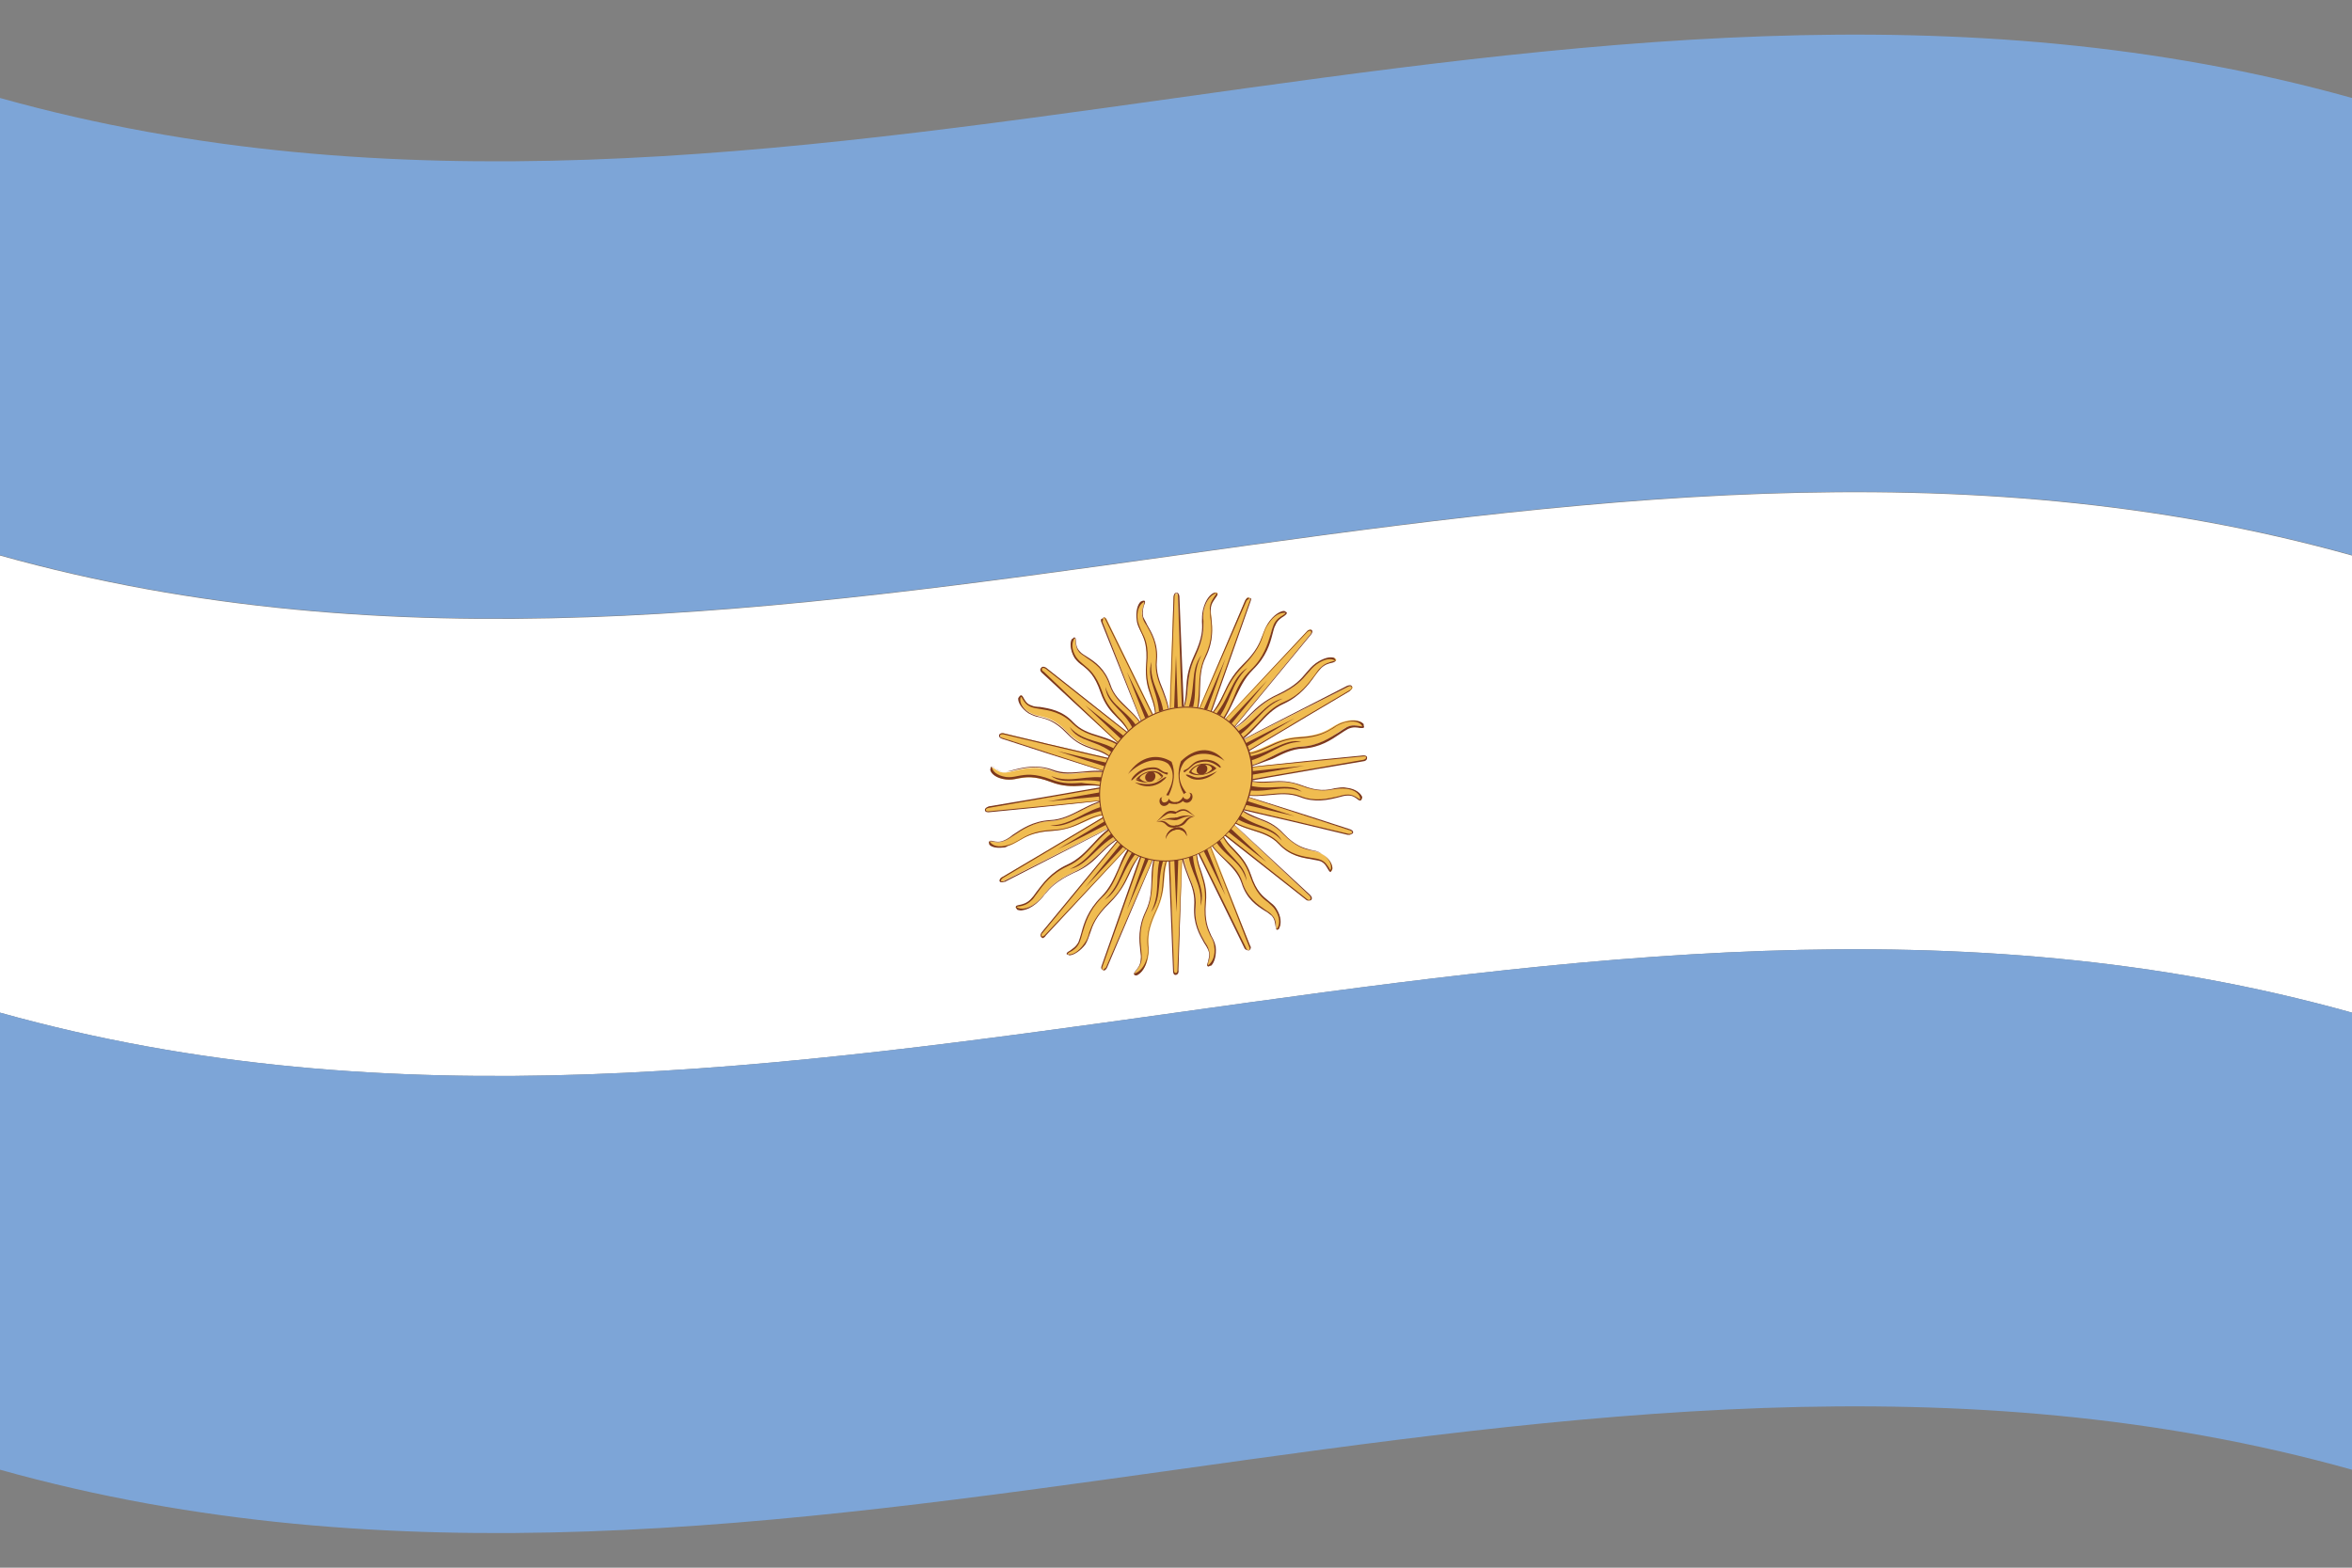 <svg version="1.1" id="arg" name="argentina" xmlns="http://www.w3.org/2000/svg" xmlns:xlink="http://www.w3.org/1999/xlink" x="0px" y="0px"
	 viewBox="0 0 480 320" enable-background="new 0 0 480 320" xml:space="preserve">
<rect x="0" y="0" width="480" height="320" fill="#808080" stroke="none"/>
<g id="flag-arg">
	<path fill="#FFFFFF" d="M0,206.7c160,44.8,320-44.8,480,0c0-31.1,0-62.2,0-93.3c-160-44.8-320,44.8-480,0C0,144.5,0,175.6,0,206.7z
		"/>
	<path fill="#7DA5D7" d="M0,113.3c160,44.8,320-44.8,480,0c0-31.1,0-62.2,0-93.3C320-24.8,160,64.8,0,20C0,51.1,0,82.2,0,113.3z"/>
	<path fill="#7DA5D7" d="M0,300c160,44.8,320-44.8,480,0c0-31.1,0-62.2,0-93.3c-160-44.8-320,44.8-480,0C0,237.8,0,268.9,0,300z"/>
</g>
<g id="crest">
	<path fill="#F0BC50" d="M238.1,160.2c0.5,12.7,1,25.3,1.4,38c0,0,0,0.7,0.5,0.7c0.4-0.1,0.4-0.8,0.4-0.8c0.5-12.8,1-25.6,1.5-38.4
		C240.6,159.9,239.4,160,238.1,160.2z"/>
	<path fill="#7C381D" d="M240,199c-0.5,0.1-0.6-0.5-0.6-0.8c-0.5-12.7-1-25.3-1.5-38c0.1,0,0.2,0,0.3-0.1c0.5,12.7,0.9,25.3,1.4,38
		c0,0,0,0.6,0.4,0.5c0.3,0,0.3-0.6,0.3-0.6c0.5-12.8,1-25.6,1.4-38.4c-0.4,12.8-0.8,25.6-1.2,38.4C240.6,198.3,240.5,198.9,240,199
		L240,199z"/>
	<path fill="#7C381D" d="M239.1,160.1c0.3,8.7,0.6,17.4,1,26.1c0.3-8.8,0.6-17.6,0.9-26.4C240.3,159.9,239.7,160,239.1,160.1z"/>
	<path fill="#F0BC50" d="M236.4,172.8c-2.2,5.1-0.4,8.8-2.5,13.3c-2.2,4.5-0.9,7.8-1,9.7c-0.2,2-1.7,2.7-1.3,3.1
		c0.4,0.4,2.1-0.7,2.7-3.4c0.6-2.7-0.9-3.9,1.7-9.4c2.6-5.5,0.6-7.6,3.2-12.5C238.3,173.3,237.3,173.1,236.4,172.8z"/>
	<path fill="#7C381D" d="M232,199.1c-0.2,0-0.4,0-0.5-0.1c-0.2-0.3,0-0.5,0.3-0.9c0.4-0.5,1-1.2,1-2.3c0.1-0.5,0-1.1-0.1-1.9
		c-0.2-1.9-0.5-4.6,1.1-7.9c1.1-2.3,1.1-4.2,1.2-6.4c0-2.1,0.2-4.3,1.3-6.9c0.1,0,0.1,0,0.2,0.1c-1.1,2.5-1.2,4.7-1.3,6.8
		c-0.1,2.1-0.2,4.2-1.2,6.4c-1.6,3.3-1.3,5.9-1.1,7.8c0.1,0.7,0.1,1.3,0.1,1.9c-0.1,1.2-0.7,1.9-1.1,2.4c-0.3,0.4-0.4,0.5-0.3,0.6
		c0.9-0.3,2-1.3,2.5-3.3c0.2-0.9,0.2-1.6,0.1-2.4c-0.1-1.6-0.1-3.4,1.6-7c1.3-2.7,1.4-4.6,1.5-6.4c0.1-1.9,0.3-3.6,1.6-6.2
		c-1.1,2.6-1.3,4.3-1.4,6.1c-0.1,1.8-0.3,3.7-1.6,6.5c-1.7,3.6-1.7,5.4-1.6,6.9c0.1,0.8,0.1,1.6-0.1,2.5
		C233.9,197.5,232.9,198.7,232,199.1C232.1,199.1,232.1,199.1,232,199.1L232,199.1z"/>
	<path fill="#7C381D" d="M237.1,173.9c-1.7,5,0,7.9-2.2,12.3c2.5-3.3,0.9-6.8,3-12C237.6,174.1,237.3,174,237.1,173.9z"/>
	<path fill="#F0BC50" d="M241.9,159.7c-0.5-12.6-1-25.3-1.5-37.9c0,0,0-0.7-0.4-0.6c-0.5,0.1-0.5,0.8-0.5,0.8
		c-0.5,12.8-1,25.6-1.4,38.3C239.4,160,240.6,159.9,241.9,159.7z"/>
	<path fill="#7C381D" d="M241.8,159.7c-0.5-12.7-1-25.3-1.4-38c0,0,0-0.6-0.3-0.6c-0.4,0.1-0.4,0.7-0.4,0.7
		c-0.5,12.8-0.9,25.6-1.4,38.4c0.4-12.8,0.8-25.6,1.2-38.3c0-0.3,0.1-0.9,0.6-0.9c0.4-0.1,0.6,0.5,0.6,0.8c0.5,12.6,1,25.3,1.5,37.9
		C242,159.7,241.9,159.7,241.8,159.7L241.8,159.7z"/>
	<path fill="#7C381D" d="M240.9,159.8c-0.3-8.7-0.6-17.4-0.9-26c-0.3,8.8-0.6,17.5-1,26.3C239.7,160,240.3,159.9,240.9,159.8z"/>
	<path fill="#F0BC50" d="M243.6,147.1c2.2-5.1,0.3-8.8,2.5-13.3c2.2-4.5,0.9-7.8,1-9.7c0.2-1.9,1.8-2.7,1.3-3.1
		c-0.4-0.4-2,0.7-2.7,3.4c-0.6,2.6,0.9,3.9-1.7,9.4c-2.6,5.5-0.5,7.5-3.2,12.5C241.8,146.6,242.7,146.9,243.6,147.1z"/>
	<path fill="#7C381D" d="M243.7,147.2c-0.1,0-0.1,0-0.2-0.1c1.1-2.5,1.1-4.7,1.2-6.8c0.1-2.2,0.2-4.2,1.3-6.5c1.5-3.2,1.3-5.8,1-7.8
		c0-0.7-0.1-1.4-0.1-1.9c0.1-1.2,0.7-1.9,1-2.4c0.3-0.4,0.4-0.5,0.3-0.6c-0.9,0.2-2,1.3-2.5,3.3c-0.2,0.9-0.2,1.7-0.1,2.4
		c0,1.6,0.1,3.4-1.6,7.1c-1.3,2.7-1.4,4.6-1.6,6.4c-0.1,1.9-0.3,3.6-1.6,6.1c1.1-2.5,1.2-4.3,1.3-6.1c0.1-1.8,0.3-3.7,1.6-6.5
		c1.7-3.6,1.7-5.3,1.6-6.9c0-0.8,0-1.5,0.2-2.4c0.5-2.2,1.6-3.3,2.3-3.5c0,0,0,0,0.1,0c0.2,0,0.4,0.1,0.5,0.1c0.2,0.2,0,0.5-0.3,0.9
		c-0.3,0.5-1,1.2-1,2.3c-0.1,0.5,0,1.2,0.1,1.9c0.2,2,0.5,4.6-1.1,7.9c-1.1,2.2-1.1,4.2-1.2,6.4
		C244.9,142.4,244.8,144.6,243.7,147.2L243.7,147.2z"/>
	<path fill="#7C381D" d="M243,146c1.8-5-0.1-7.9,2.2-12.3c-2.5,3.3-0.9,6.8-3.1,12C242.4,145.8,242.7,145.9,243,146z"/>
	<path fill="#F0BC50" d="M240,158.1c-12.7,2.3-25.5,4.5-38.2,6.6c0,0-0.7,0.1-0.7,0.6c0,0.5,0.7,0.4,0.7,0.4
		c12.7-1.2,25.5-2.5,38.2-3.8C240,160.6,240,159.4,240,158.1z"/>
	<path fill="#7C381D" d="M240,161.8c-12.7,1.4-25.5,2.8-38.2,4c-0.3,0-0.8,0-0.8-0.5c0-0.4,0.6-0.6,0.8-0.7
		c12.7-2.1,25.5-4.4,38.2-6.6c0,0.1,0,0.2,0,0.2c-12.7,2.3-25.5,4.5-38.2,6.7c0,0-0.6,0.1-0.6,0.4c0,0.4,0.6,0.3,0.6,0.3
		C214.6,164.4,227.3,163.1,240,161.8L240,161.8z"/>
	<path fill="#7C381D" d="M240,159c-8.7,1.5-17.5,3.1-26.2,4.6c8.7-0.8,17.5-1.7,26.2-2.6C240,160.3,240,159.7,240,159z"/>
	<path fill="#F0BC50" d="M227.7,158.1c-4.8-1.6-8.7,0.9-12.9-0.7c-4.2-1.6-7.7,0.2-9.6,0.3c-1.9,0.1-2.4-1.4-2.9-0.9
		c-0.4,0.4,0.5,2,3,2.3c2.6,0.3,4-1.4,9.2,0.5c5.1,2,7.5-0.5,12.1,1.5C226.9,160.1,227.3,159.1,227.7,158.1z"/>
	<path fill="#7C381D" d="M226.6,160.9c-2.4-0.7-4.2-0.6-5.9-0.5c-1.8,0.1-3.7,0.2-6.3-0.8c-3.4-1.3-5.1-1-6.7-0.7
		c-0.8,0.2-1.5,0.3-2.4,0.2c-1.9-0.2-3-1.1-3.2-1.9c0,0,0-0.1,0-0.1c0-0.2,0.1-0.4,0.1-0.5c0.3-0.3,0.6-0.1,0.9,0.2
		c0.4,0.3,1,0.8,2.1,0.7c0.4,0,1.1-0.2,1.8-0.4c2-0.5,4.7-1.1,7.8,0c2.1,0.8,4.1,0.6,6.2,0.4c2.1-0.2,4.2-0.4,6.7,0.3
		c0,0.1,0,0.2-0.1,0.3c-2.4-0.8-4.6-0.5-6.6-0.4c-2.2,0.2-4.2,0.5-6.3-0.4c-3-1.2-5.7-0.5-7.6-0.1c-0.7,0.2-1.4,0.3-1.9,0.3
		c-1.2,0.1-1.8-0.4-2.2-0.8c-0.3-0.2-0.5-0.3-0.6-0.2c0.1,0.9,1,1.8,2.9,2.1c0.8,0.1,1.5,0,2.4-0.2c1.6-0.3,3.4-0.6,6.8,0.7
		c2.6,1,4.4,0.8,6.2,0.7C222.5,160.1,224.2,159.9,226.6,160.9L226.6,160.9z"/>
	<path fill="#7C381D" d="M226.5,158.9c-4.8-1-7.9,1.2-12-0.5c2.9,2.2,6.7-0.1,11.6,1.5C226.2,159.5,226.3,159.2,226.5,158.9z"/>
	<path fill="#F0BC50" d="M240,161.9c12.7-2.3,25.5-4.5,38.2-6.6c0,0,0.7-0.1,0.7-0.6c0-0.5-0.7-0.4-0.7-0.4
		c-12.7,1.2-25.5,2.5-38.2,3.8C240,159.4,240,160.6,240,161.9z"/>
	<path fill="#7C381D" d="M240,162c0-0.1,0-0.2,0-0.2c12.7-2.3,25.5-4.5,38.2-6.7c0,0,0.6-0.1,0.6-0.5c0-0.3-0.6-0.2-0.6-0.2
		c-12.7,1.2-25.5,2.5-38.2,3.8c12.7-1.4,25.5-2.8,38.2-4c0.3,0,0.8,0,0.8,0.5c0,0.5-0.5,0.7-0.8,0.7
		C265.5,157.5,252.8,159.8,240,162L240,162z"/>
	<path fill="#7C381D" d="M240,160.9c8.7-1.6,17.5-3.1,26.2-4.6c-8.7,0.9-17.5,1.8-26.2,2.7C240,159.7,240,160.3,240,160.9z"/>
	<path fill="#F0BC50" d="M252.4,161.9c4.8,1.5,8.7-0.9,12.9,0.7c4.2,1.6,7.6-0.2,9.6-0.3c1.9-0.1,2.4,1.4,2.9,0.9
		c0.5-0.5-0.4-2-3-2.3c-2.5-0.3-4.1,1.4-9.1-0.5c-5.2-1.9-7.5,0.5-12.1-1.5C253.2,159.9,252.8,160.9,252.4,161.9z"/>
	<path fill="#7C381D" d="M277.6,163.4c-0.2,0-0.4-0.1-0.6-0.3c-0.4-0.3-1-0.8-2.1-0.7c-0.5,0-1.1,0.2-1.9,0.4
		c-2,0.5-4.7,1.1-7.7-0.1c-2.1-0.8-4.1-0.6-6.2-0.4c-2.1,0.2-4.3,0.4-6.7-0.3c0-0.1,0.1-0.2,0.1-0.2c2.4,0.8,4.5,0.5,6.6,0.3
		c2.2-0.2,4.2-0.4,6.3,0.4c3,1.2,5.6,0.5,7.5,0.1c0.8-0.2,1.4-0.4,1.9-0.4c1.1-0.1,1.8,0.4,2.3,0.7c0.4,0.3,0.5,0.3,0.5,0.2
		c0-0.9-1-1.9-2.9-2.1c-0.9-0.1-1.6,0-2.4,0.1c-1.6,0.3-3.4,0.6-6.8-0.7c-2.6-1-4.4-0.8-6.1-0.7c-1.8,0.1-3.6,0.2-5.9-0.8
		c2.4,0.8,4.1,0.7,5.9,0.6c1.8-0.1,3.6-0.2,6.3,0.8c3.3,1.3,5.1,1,6.7,0.6c0.8-0.1,1.5-0.3,2.4-0.1c2,0.2,3,1.3,3.2,1.9
		c0,0,0,0,0,0.1c-0.1,0.2-0.1,0.4-0.2,0.5C277.7,163.4,277.7,163.4,277.6,163.4L277.6,163.4z"/>
	<path fill="#7C381D" d="M253.6,161.1c4.8,1.1,8-1.2,12.1,0.5c-2.9-2.1-6.7,0.1-11.6-1.5C253.8,160.5,253.7,160.8,253.6,161.1z"/>
	<path fill="#F0BC50" d="M238.6,158.8c-8.7,10.6-17.3,21.1-26,31.6c0,0-0.4,0.6-0.1,0.9c0.3,0.3,0.8-0.3,0.8-0.3
		c9.3-9.9,18.7-19.9,28-29.9C240.5,160.4,239.5,159.6,238.6,158.8z"/>
	<path fill="#7C381D" d="M212.8,191.5c-0.7-0.4-0.4-0.9-0.2-1.2c8.7-10.5,17.3-21,26-31.6c0.1,0,0.1,0.1,0.2,0.1
		c-8.7,10.5-17.3,21.1-26,31.6c-0.1,0-0.4,0.5-0.2,0.7c0.3,0.2,0.7-0.3,0.7-0.3c9.3-9.9,18.7-19.9,28-29.8c-9.3,10-18.6,20-27.9,30
		C213.4,191.1,213.1,191.4,212.8,191.5L212.8,191.5z"/>
	<path fill="#7C381D" d="M239.3,159.4c-5.9,7.2-11.9,14.5-17.8,21.7c6.4-6.8,12.8-13.7,19.2-20.5
		C240.2,160.2,239.8,159.8,239.3,159.4z"/>
	<path fill="#F0BC50" d="M228.7,167.7c-5,2.5-6.4,6.9-10.9,8.9c-4.6,2.1-6,5.6-7.5,7.1c-1.5,1.5-3,0.9-3,1.5c0,0.6,1.7,0.9,4-0.8
		c2.2-1.6,2.1-3.7,7.6-6.3c5.6-2.5,5.7-5.7,10.8-7.7C229.5,169.5,229.1,168.6,228.7,167.7z"/>
	<path fill="#7C381D" d="M208.7,185.8c-0.4,0.1-0.8,0-1.1-0.1c-0.1-0.2-0.2-0.3-0.3-0.5c0-0.4,0.4-0.4,0.8-0.5
		c0.5-0.1,1.4-0.3,2.2-1.1c0.4-0.4,0.8-0.9,1.2-1.5c1.3-1.7,3-4.1,6.3-5.6c2.2-1,3.7-2.6,5.2-4.2c1.5-1.7,3.2-3.4,5.7-4.6
		c0,0.1,0,0.1,0.1,0.2c-2.4,1.2-4,2.9-5.6,4.6c-1.6,1.7-3,3.3-5.3,4.3c-3.3,1.5-5,3.8-6.2,5.5c-0.5,0.6-0.8,1.2-1.2,1.5
		c-0.9,0.9-1.8,1.1-2.4,1.2c-0.4,0-0.6,0.1-0.6,0.2c0.8,0.5,2.2,0.4,3.8-0.8c0.8-0.6,1.3-1.2,1.8-1.8c1-1.3,2.3-2.8,5.9-4.5
		c2.7-1.2,4.1-2.7,5.5-4c1.4-1.4,2.7-2.7,5.4-3.8c-2.5,1.3-3.8,2.5-5.2,3.9c-1.3,1.3-2.7,2.8-5.6,4c-3.6,1.7-4.8,3.1-5.9,4.4
		c-0.5,0.7-1.1,1.3-1.8,1.9C210.4,185.3,209.5,185.7,208.7,185.8L208.7,185.8z"/>
	<path fill="#7C381D" d="M228.3,169.1c-4.6,2.8-5.6,6.4-10,8.3c3.8-0.8,5.3-4.8,10.4-7.4C228.5,169.7,228.4,169.4,228.3,169.1z"/>
	<path fill="#F0BC50" d="M241.4,161.1c8.7-10.5,17.3-21.1,26-31.6c0,0,0.5-0.6,0.2-0.9c-0.4-0.3-0.9,0.3-0.9,0.3
		c-9.3,9.9-18.7,19.9-28,29.9C239.5,159.6,240.5,160.4,241.4,161.1z"/>
	<path fill="#7C381D" d="M241.5,161.2c0,0-0.1-0.1-0.1-0.1c8.7-10.6,17.3-21.1,26-31.6c0,0,0.4-0.5,0.1-0.7
		c-0.2-0.2-0.7,0.2-0.7,0.2c-9.3,9.9-18.7,19.9-28,29.9c9.3-10,18.6-20.1,27.9-30c0.1-0.2,0.7-0.5,1-0.3c0.3,0.3,0,0.8-0.2,1
		C258.8,140.1,250.1,150.7,241.5,161.2L241.5,161.2z"/>
	<path fill="#7C381D" d="M240.7,160.6c6-7.2,11.9-14.5,17.9-21.7c-6.4,6.8-12.8,13.7-19.2,20.5C239.8,159.8,240.2,160.2,240.7,160.6
		z"/>
	<path fill="#F0BC50" d="M251.3,152.2c4.9-2.5,6.4-6.8,10.9-8.9c4.5-2,6-5.6,7.5-7.1c1.4-1.4,3-0.9,3-1.5c0-0.6-1.7-0.9-4,0.8
		c-2.3,1.7-2.2,3.8-7.7,6.3c-5.5,2.5-5.7,5.7-10.8,7.8C250.5,150.5,250.9,151.4,251.3,152.2z"/>
	<path fill="#7C381D" d="M251.3,152.3c0-0.1,0-0.1-0.1-0.2c2.5-1.2,4-3,5.6-4.6c1.5-1.7,3-3.3,5.4-4.3c3.2-1.4,4.9-3.8,6.1-5.4
		c0.5-0.7,0.8-1.2,1.3-1.6c0.9-0.9,1.8-1,2.3-1.2c0.4-0.1,0.6-0.1,0.6-0.1c-0.7-0.6-2.1-0.5-3.8,0.7c-0.7,0.5-1.3,1.2-1.8,1.8
		c-1.1,1.3-2.3,2.8-6,4.5c-2.7,1.2-4.1,2.6-5.5,3.9c-1.4,1.4-2.7,2.7-5.3,3.8c2.5-1.2,3.8-2.6,5.1-3.9c1.3-1.3,2.8-2.7,5.6-4
		c3.6-1.7,4.7-3.1,5.8-4.4c0.6-0.7,1.1-1.3,1.9-1.9c1.7-1.2,3.1-1.4,3.8-1.1c0.1,0.2,0.2,0.3,0.3,0.5c-0.1,0.3-0.4,0.4-0.8,0.5
		c-0.5,0.1-1.4,0.3-2.2,1.1c-0.4,0.4-0.8,0.9-1.3,1.6c-1.2,1.7-3,4.1-6.2,5.6c-2.3,1-3.7,2.6-5.3,4.3
		C255.4,149.4,253.8,151.1,251.3,152.3L251.3,152.3z"/>
	<path fill="#7C381D" d="M251.7,150.9c4.6-2.8,5.6-6.5,10.1-8.3c-3.8,0.8-5.3,4.8-10.4,7.4C251.5,150.3,251.6,150.6,251.7,150.9z"/>
	<path fill="#F0BC50" d="M241.4,158.4c-9.3-7.4-18.7-14.7-28-22.1c0,0-0.5-0.4-0.8,0c-0.3,0.4,0.1,0.9,0.1,0.9
		c8.7,8.2,17.3,16.3,26,24.4C239.5,160.5,240.5,159.5,241.4,158.4z"/>
	<path fill="#7C381D" d="M238.8,161.5c-8.7-8.1-17.5-16.1-26.2-24.2c-0.2-0.2-0.5-0.6-0.1-1c0.3-0.4,0.8-0.1,1,0
		c9.3,7.4,18.7,14.8,28,22.1c0,0.1-0.1,0.1-0.1,0.2c-9.3-7.4-18.7-14.7-28-22.1c0,0-0.5-0.3-0.7-0.1c-0.2,0.3,0.1,0.7,0.2,0.6
		C221.4,145.2,230.1,153.3,238.8,161.5L238.8,161.5z"/>
	<path fill="#7C381D" d="M240.7,159.2c-6.4-5-12.8-10.1-19.2-15.2c5.9,5.6,11.9,11.1,17.8,16.7C239.8,160.2,240.2,159.7,240.7,159.2
		z"/>
	<path fill="#F0BC50" d="M233.8,149.6c-1.8-4.7-5.9-5.6-7.4-9.9c-1.4-4.4-4.8-5.3-6.1-6.6c-1.3-1.3-0.5-2.9-1.1-2.8
		c-0.6,0-1.1,1.9,0.2,4c1.4,2.1,3.5,1.7,5.3,7c1.8,5.2,4.9,5,6.3,9.9C232,150.6,232.9,150.1,233.8,149.6z"/>
	<path fill="#7C381D" d="M231.1,151.1c-0.9-2.4-2-3.5-3.2-4.7c-1.2-1.2-2.4-2.5-3.3-5.1c-1.2-3.5-2.5-4.5-3.6-5.4
		c-0.6-0.4-1.2-0.9-1.7-1.6c-1-1.7-0.9-3.2-0.6-3.8c0.2-0.1,0.4-0.3,0.5-0.4c0.3,0,0.4,0.3,0.4,0.8c0,0.6,0.1,1.4,0.8,2.1
		c0.3,0.4,0.9,0.7,1.5,1.1c1.6,1,3.6,2.4,4.7,5.6c0.7,2.2,2.1,3.4,3.5,4.8c1.4,1.4,2.9,2.8,3.9,5.1c-0.1,0-0.2,0.1-0.2,0.1
		c-0.9-2.3-2.4-3.7-3.8-5c-1.5-1.4-2.8-2.7-3.6-4.9c-1-3.1-3.1-4.5-4.6-5.5c-0.5-0.4-1.1-0.7-1.5-1.1c-0.7-0.8-0.8-1.7-0.8-2.3
		c0-0.4,0-0.6-0.2-0.6c-0.6,0.8-0.7,2.2,0.3,3.8c0.5,0.7,1,1.1,1.6,1.6c1.1,0.9,2.5,2,3.7,5.4c0.8,2.6,2.1,3.8,3.2,5.1
		C229.3,147.4,230.4,148.6,231.1,151.1L231.1,151.1z"/>
	<path fill="#7C381D" d="M232.6,149.3c-2.2-4.3-5.8-4.8-7-9.1c0.3,3.8,4.2,4.7,6,9.5C231.9,149.6,232.3,149.5,232.6,149.3z"/>
	<path fill="#F0BC50" d="M238.6,161.5c9.3,7.4,18.7,14.7,28,22.1c0,0,0.5,0.4,0.9,0.1c0.3-0.4-0.2-0.8-0.2-0.8
		c-8.7-8.2-17.3-16.3-26-24.4C240.5,159.5,239.5,160.5,238.6,161.5z"/>
	<path fill="#7C381D" d="M267.2,183.8c-0.4,0.1-0.6-0.1-0.6-0.1c-9.4-7.4-18.7-14.7-28-22.1c0-0.1,0.1-0.1,0.1-0.2
		c9.3,7.3,18.7,14.7,28,22.1c0,0,0.4,0.4,0.7,0.1c0.2-0.3-0.1-0.7-0.1-0.7c-8.7-8.2-17.3-16.3-26-24.4c8.7,8.1,17.4,16.1,26.1,24.2
		c0.2,0.2,0.5,0.6,0.2,1C267.5,183.8,267.4,183.8,267.2,183.8L267.2,183.8z"/>
	<path fill="#7C381D" d="M239.3,160.8c6.4,5.1,12.8,10.1,19.2,15.2c-5.9-5.6-11.9-11.2-17.9-16.7
		C240.2,159.7,239.8,160.2,239.3,160.8z"/>
	<path fill="#F0BC50" d="M246.2,170.4c1.9,4.7,6,5.5,7.4,9.9c1.4,4.3,4.8,5.3,6,6.6c1.3,1.3,0.5,2.9,1.1,2.8c0.6,0,1.1-1.9-0.2-4
		c-1.3-2.1-3.5-1.7-5.2-7c-1.8-5.3-4.9-5-6.3-9.9C248.1,169.4,247.1,169.9,246.2,170.4z"/>
	<path fill="#7C381D" d="M260.7,189.8c-0.3,0-0.3-0.3-0.4-0.8c-0.1-0.5-0.1-1.4-0.8-2.1c-0.4-0.3-0.8-0.7-1.4-1
		c-1.6-1-3.7-2.4-4.7-5.6c-0.7-2.1-2.1-3.4-3.5-4.8c-1.4-1.4-2.9-2.7-3.9-5.1c0.1,0,0.2-0.1,0.2-0.1c0.9,2.3,2.4,3.7,3.8,5
		c1.5,1.4,2.9,2.6,3.6,4.9c1,3.1,3.2,4.5,4.6,5.5c0.6,0.4,1.1,0.7,1.4,1.1c0.8,0.8,0.8,1.7,0.8,2.2c0,0.5,0.1,0.6,0.2,0.6
		c0.6-0.8,0.7-2.2-0.3-3.8c-0.4-0.7-1-1.1-1.5-1.6c-1.2-0.9-2.5-1.9-3.7-5.4c-0.9-2.6-2.1-3.8-3.3-5.1c-1.2-1.2-2.3-2.4-3-4.9
		c0.9,2.4,2,3.5,3.2,4.7c1.1,1.2,2.4,2.5,3.3,5.1c1.1,3.4,2.5,4.4,3.6,5.3c0.6,0.5,1.2,0.9,1.6,1.6c1,1.6,1,3.1,0.6,3.8
		C261.1,189.6,260.9,189.7,260.7,189.8L260.7,189.8z"/>
	<path fill="#7C381D" d="M247.5,170.7c2.2,4.3,5.7,4.7,6.9,9.1c-0.3-3.8-4.1-4.8-6-9.5C248.1,170.4,247.8,170.5,247.5,170.7z"/>
	<path fill="#F0BC50" d="M238.2,159.5c-4.4,12.6-8.9,25.1-13.3,37.7c0,0-0.2,0.7,0.2,0.8c0.4,0.1,0.7-0.6,0.7-0.6
		c5.3-12.3,10.6-24.6,15.9-36.9C240.6,160.2,239.4,159.8,238.2,159.5z"/>
	<path fill="#7C381D" d="M225.4,198.1c-0.8-0.1-0.7-0.7-0.6-0.9c4.4-12.5,8.8-25.1,13.3-37.7c0.1,0,0.1,0,0.2,0.1
		c-4.4,12.6-8.8,25.1-13.3,37.7c0,0-0.2,0.6,0.1,0.7c0.2-0.2,0.4-0.3,0.6-0.5c5.3-12.3,10.6-24.6,15.9-36.9
		c-5.2,12.4-10.5,24.7-15.7,37C225.9,197.5,225.8,197.9,225.4,198.1C225.4,198.1,225.4,198.1,225.4,198.1z"/>
	<path fill="#7C381D" d="M239.2,159.8c-3.1,8.6-6.1,17.2-9.2,25.9c3.6-8.5,7.3-16.9,10.9-25.4C240.3,160.1,239.8,159.9,239.2,159.8z
		"/>
	<path fill="#F0BC50" d="M232,171.1c-3.8,4.1-3.6,8.4-7.2,12c-3.6,3.6-3.7,7.3-4.6,9.1c-0.9,1.8-2.5,2-2.3,2.5
		c0.2,0.5,2.1,0.1,3.6-2.2c1.5-2.3,0.7-4.2,5.1-8.5c4.4-4.3,3.3-7.1,7.5-11C233.4,172.4,232.7,171.8,232,171.1z"/>
	<path fill="#7C381D" d="M218.4,195c-0.1,0-0.1,0-0.2,0c-0.2-0.1-0.4-0.2-0.5-0.2c-0.1-0.3,0.2-0.5,0.6-0.7c0.5-0.4,1.3-0.8,1.8-1.8
		c0.2-0.5,0.4-1.2,0.6-1.9c0.5-1.9,1.3-4.6,4-7.3c1.8-1.8,2.6-3.7,3.5-5.7c0.8-2.1,1.7-4.2,3.7-6.2c0.1,0.1,0.1,0.1,0.2,0.2
		c-1.9,2-2.8,4.1-3.7,6.1c-0.9,2.1-1.7,4.1-3.6,5.8c-2.6,2.6-3.3,5.2-3.9,7.2c-0.2,0.8-0.4,1.4-0.6,1.9c-0.5,1.1-1.3,1.6-1.9,1.9
		c-0.4,0.2-0.5,0.3-0.5,0.5c0.9,0.2,2.2-0.5,3.4-2.2c0.6-0.8,0.8-1.5,1-2.3c0.6-1.6,1.2-3.3,4.1-6.2c2.2-2.1,3-3.9,3.8-5.6
		c0.8-1.8,1.6-3.4,3.7-5.3c-2,2-2.7,3.7-3.5,5.4c-0.8,1.7-1.7,3.5-3.9,5.7c-2.9,2.8-3.5,4.6-4,6.1c-0.3,0.8-0.5,1.6-1,2.4
		C220.5,194.1,219.2,194.9,218.4,195L218.4,195z"/>
	<path fill="#7C381D" d="M232.1,172.5c-3.4,4.2-3,7.8-6.7,11.2c3.5-2.2,3.3-6.3,7.3-10.5C232.5,172.9,232.3,172.7,232.1,172.5z"/>
	<path fill="#F0BC50" d="M241.8,160.5c4.4-12.6,8.9-25.1,13.3-37.7c0,0,0.2-0.7-0.2-0.8c-0.4-0.2-0.7,0.5-0.7,0.5
		c-5.3,12.3-10.6,24.6-16,36.9C239.4,159.8,240.6,160.2,241.8,160.5z"/>
	<path fill="#7C381D" d="M241.9,160.5c-0.1,0-0.2,0-0.2,0c4.4-12.6,8.8-25.1,13.3-37.7c0,0,0.3-0.6,0-0.7c-0.2,0.2-0.4,0.3-0.6,0.5
		c-5.3,12.3-10.7,24.6-16,37c5.2-12.3,10.5-24.7,15.7-37c0,0,0.2-0.4,0.5-0.6c0.2,0,0.4,0.1,0.7,0.1c0.1,0.3-0.1,0.7-0.1,0.7
		C250.8,135.4,246.3,147.9,241.9,160.5L241.9,160.5z"/>
	<path fill="#7C381D" d="M240.9,160.2c3.1-8.6,6.1-17.2,9.2-25.8c-3.6,8.5-7.3,16.9-10.9,25.4C239.8,159.9,240.3,160.1,240.9,160.2z
		"/>
	<path fill="#F0BC50" d="M248.1,148.8c3.8-4.1,3.6-8.4,7.3-12c3.6-3.5,3.7-7.3,4.5-9.1c1-1.8,2.6-2,2.4-2.5
		c-0.3-0.5-2.1-0.1-3.6,2.2c-1.6,2.3-0.7,4.2-5.1,8.5c-4.4,4.4-3.4,7.2-7.6,11C246.6,147.6,247.4,148.2,248.1,148.8z"/>
	<path fill="#7C381D" d="M248.2,148.9c-0.1-0.1-0.1-0.1-0.2-0.2c1.9-2.1,2.8-4.1,3.7-6.2c0.8-2.1,1.7-4,3.6-5.8
		c2.6-2.5,3.4-5.2,4-7.2c0.2-0.8,0.4-1.4,0.6-1.9c0.5-1.2,1.4-1.7,1.9-2c0.3-0.2,0.5-0.3,0.5-0.5c-1-0.1-2.3,0.5-3.4,2.2
		c-0.6,0.8-0.8,1.5-1.1,2.3c-0.5,1.6-1.2,3.4-4,6.3c-2.1,2.1-3,3.9-3.8,5.6c-0.8,1.8-1.6,3.4-3.7,5.3c1.9-2.1,2.7-3.7,3.5-5.4
		c0.8-1.7,1.6-3.5,3.8-5.7c2.9-2.8,3.5-4.6,4.1-6.1c0.3-0.8,0.6-1.6,1.1-2.4c1.1-1.7,2.5-2.5,3.3-2.5c0.2,0.1,0.3,0.2,0.5,0.3
		c0.1,0.3-0.2,0.5-0.6,0.8c-0.5,0.3-1.3,0.8-1.7,1.8c-0.3,0.5-0.4,1.1-0.6,1.8c-0.5,2-1.3,4.7-4,7.3c-1.8,1.8-2.6,3.7-3.6,5.7
		C251,144.7,250.1,146.8,248.2,148.9L248.2,148.9z"/>
	<path fill="#7C381D" d="M248,147.5c3.4-4.2,3-7.8,6.6-11.2c-3.5,2.2-3.4,6.3-7.3,10.5C247.5,147.1,247.8,147.3,248,147.5z"/>
	<path fill="#F0BC50" d="M240.7,158.1c-11.9-2.8-23.9-5.5-35.8-8.4c0,0-0.6-0.2-0.8,0.3c-0.1,0.5,0.5,0.7,0.5,0.7
		c11.6,3.8,23.1,7.5,34.7,11.2C239.8,160.6,240.2,159.4,240.7,158.1z"/>
	<path fill="#7C381D" d="M239.3,161.8c-11.6-3.6-23.2-7.2-34.8-11c-0.3-0.1-0.7-0.3-0.6-0.8c0.2-0.4,0.8-0.4,1-0.3
		c11.9,2.9,23.9,5.6,35.8,8.4c0,0.1,0,0.2-0.1,0.2c-11.9-2.8-23.9-5.5-35.8-8.4c-0.1,0-0.6-0.1-0.7,0.2c-0.1,0.4,0.4,0.5,0.4,0.5
		C216.2,154.4,227.7,158.1,239.3,161.8L239.3,161.8z"/>
	<path fill="#7C381D" d="M240.4,159.1c-8.2-1.9-16.4-3.8-24.6-5.8c7.9,2.6,15.9,5.1,23.8,7.6C239.9,160.3,240.1,159.7,240.4,159.1z"
		/>
	<path fill="#F0BC50" d="M230,153.3c-3.6-3.4-7.9-2.5-11-5.8c-3-3.2-6.7-2.8-8.5-3.4c-1.7-0.7-1.6-2.3-2.2-2.1
		c-0.6,0.3-0.4,2.1,1.8,3.4c2.1,1.3,4.1,0.2,7.8,4.1c3.8,3.9,6.7,2.5,9.9,6.2C228.6,155,229.3,154.2,230,153.3z"/>
	<path fill="#7C381D" d="M227.9,155.7c-1.8-1.7-3.3-2.3-5-2.8c-1.7-0.6-3.3-1.2-5.2-3.2c-2.4-2.5-4.1-2.9-5.6-3.3
		c-0.8-0.1-1.4-0.4-2.2-0.8c-1.5-1-2.2-2.3-2.1-3.1c0.1-0.2,0.3-0.4,0.4-0.5c0.3-0.2,0.5,0.1,0.7,0.5c0.3,0.5,0.6,1.2,1.6,1.5
		c0.4,0.2,1,0.3,1.7,0.3c1.9,0.3,4.6,0.7,6.8,3.1c1.5,1.6,3.3,2.2,5.3,2.8c2,0.6,4,1.3,5.8,3c-0.1,0.1-0.1,0.1-0.2,0.2
		c-1.8-1.7-3.8-2.3-5.6-2.9c-2-0.6-3.8-1.2-5.4-2.8c-2.2-2.3-4.8-2.7-6.7-3c-0.7-0.1-1.3-0.2-1.8-0.4c-1-0.4-1.4-1.1-1.7-1.6
		c-0.2-0.3-0.2-0.5-0.4-0.4c-0.3,0.9,0.2,2.2,1.8,3.2c0.7,0.4,1.4,0.6,2.1,0.8c1.5,0.4,3.2,0.7,5.7,3.3c1.8,2,3.5,2.5,5.1,3.1
		C224.8,153.2,226.3,153.8,227.9,155.7L227.9,155.7z"/>
	<path fill="#7C381D" d="M228.6,153.6c-3.8-2.8-7.4-1.9-10.3-5.2c1.7,3.2,5.8,2.5,9.5,5.9C228.2,154.1,228.4,153.9,228.6,153.6z"/>
	<path fill="#F0BC50" d="M239.3,161.9c11.9,2.8,23.9,5.5,35.8,8.4c0,0,0.6,0.2,0.8-0.3c0.2-0.5-0.5-0.6-0.5-0.6
		c-11.6-3.8-23.2-7.5-34.8-11.2C240.2,159.4,239.8,160.6,239.3,161.9z"/>
	<path fill="#7C381D" d="M275.5,170.4c-0.2,0-0.3,0-0.5,0c-11.9-2.9-23.9-5.6-35.8-8.4c0-0.1,0.1-0.1,0.1-0.2
		c12,2.8,23.9,5.5,35.9,8.4c0,0,0.5,0.1,0.7-0.2c0.2-0.3-0.4-0.5-0.4-0.5c-11.6-3.8-23.1-7.5-34.7-11.2c11.6,3.6,23.2,7.2,34.8,11
		c0.2,0.1,0.7,0.3,0.5,0.8C276,170.2,275.7,170.3,275.5,170.4L275.5,170.4z"/>
	<path fill="#7C381D" d="M239.6,160.9c8.2,1.9,16.4,3.8,24.6,5.7c-7.9-2.5-15.9-5.1-23.8-7.6C240.1,159.7,239.9,160.3,239.6,160.9z"
		/>
	<path fill="#F0BC50" d="M250,166.6c3.6,3.4,8,2.5,11,5.7c3.1,3.3,6.7,2.8,8.5,3.4c1.8,0.7,1.6,2.3,2.2,2.1c0.5-0.3,0.3-2.1-1.8-3.4
		c-2.1-1.3-4-0.1-7.8-4c-3.8-3.9-6.7-2.4-9.9-6.2C251.5,165,250.7,165.8,250,166.6z"/>
	<path fill="#7C381D" d="M271.6,178c-0.3,0-0.4-0.3-0.6-0.6c-0.3-0.5-0.6-1.2-1.5-1.6c-0.5-0.2-1.1-0.2-1.8-0.4
		c-1.9-0.3-4.5-0.7-6.7-3.1c-1.5-1.6-3.4-2.2-5.3-2.8c-1.9-0.6-4-1.3-5.7-2.9c0-0.1,0.1-0.1,0.1-0.2c1.8,1.7,3.8,2.3,5.7,2.9
		c2,0.6,3.8,1.2,5.3,2.8c2.2,2.4,4.8,2.7,6.6,3c0.7,0.1,1.3,0.2,1.8,0.4c1,0.4,1.4,1.2,1.7,1.6c0.2,0.4,0.2,0.5,0.4,0.4
		c0.2-0.9-0.2-2.2-1.8-3.2c-0.7-0.4-1.4-0.6-2.2-0.7c-1.5-0.3-3.1-0.7-5.7-3.3c-1.8-1.9-3.5-2.5-5.1-3.1c-1.6-0.6-3.2-1.2-4.8-3.1
		c1.8,1.7,3.3,2.2,4.9,2.9c1.6,0.6,3.3,1.2,5.1,3.2c2.4,2.5,4.1,2.9,5.6,3.3c0.8,0.1,1.5,0.3,2.2,0.8c1.7,1,2.2,2.4,2.1,3.1
		c-0.1,0.2-0.2,0.4-0.3,0.5C271.7,178,271.6,178,271.6,178L271.6,178z"/>
	<path fill="#7C381D" d="M251.4,166.4c3.7,2.9,7.4,1.9,10.2,5.2c-1.7-3.2-5.8-2.6-9.5-6C251.9,165.9,251.7,166.1,251.4,166.4z"/>
	<path fill="#F0BC50" d="M239.3,158.3c-11.6,6.9-23.1,13.9-34.7,20.7c0,0-0.7,0.3-0.5,0.8c0.2,0.4,0.8,0,0.8,0
		c11.9-6,23.9-12.1,35.8-18.2C240.2,160.5,239.8,159.4,239.3,158.3z"/>
	<path fill="#7C381D" d="M204.6,180.1c-0.2,0-0.5,0-0.6-0.2c-0.1-0.4,0.3-0.8,0.6-0.9c11.6-6.8,23.1-13.8,34.7-20.7
		c0,0.1,0.1,0.1,0.1,0.2c-11.6,6.9-23.2,13.9-34.7,20.7c0,0-0.5,0.3-0.4,0.6c0.1,0.3,0.7,0,0.7,0c11.9-6,23.9-12.1,35.8-18.2
		c-11.9,6.2-23.8,12.3-35.7,18.4C204.8,180,204.7,180.1,204.6,180.1L204.6,180.1z"/>
	<path fill="#7C381D" d="M239.6,159.2c-7.9,4.7-15.9,9.5-23.8,14.2c8.2-4.2,16.4-8.3,24.6-12.5C240.1,160.3,239.9,159.7,239.6,159.2
		z"/>
	<path fill="#F0BC50" d="M227.2,163.2c-5.3,0.5-8.2,4.2-12.9,4.4c-4.7,0.2-7.3,3.1-9.2,4c-1.9,0.9-3-0.3-3.2,0.3
		c-0.3,0.6,1.2,1.6,3.8,0.8c2.6-0.7,3.4-2.8,9.1-3.1c5.7-0.3,7.1-3.3,12.4-3.3C227.2,165.2,227.2,164.2,227.2,163.2z"/>
	<path fill="#7C381D" d="M204.7,173c-1.5,0.2-2.5-0.2-2.8-0.6c0-0.2-0.1-0.4-0.1-0.5c0.2-0.4,0.5-0.3,0.9-0.2
		c0.5,0.1,1.3,0.3,2.3-0.2c0.5-0.2,1.1-0.6,1.7-1.1c1.8-1.2,4.1-2.8,7.6-3c2.3-0.1,4.3-1.1,6.2-2.1c2-1,4-2.1,6.7-2.3
		c0,0.1,0,0.2,0,0.2c-2.5,0.2-4.7,1.3-6.6,2.3c-2,1-3.9,2-6.3,2.1c-3.4,0.2-5.7,1.8-7.5,3c-0.6,0.4-1.2,0.8-1.7,1
		c-1.1,0.5-2,0.3-2.5,0.2c-0.5-0.1-0.6-0.1-0.6,0c0.5,0.8,1.7,1.3,3.7,0.7c0.8-0.2,1.5-0.6,2.2-1c1.5-0.9,3.1-1.9,6.9-2.1
		c2.9-0.1,4.6-1,6.3-1.8c1.7-0.8,3.4-1.6,6-1.6c-2.8,0.2-4.3,1-6,1.8c-1.7,0.8-3.5,1.6-6.4,1.8c-3.8,0.2-5.4,1.2-6.8,2
		c-0.7,0.4-1.4,0.8-2.3,1.1C205.4,172.9,205.1,173,204.7,173C204.7,173,204.7,173,204.7,173z"/>
	<path fill="#7C381D" d="M226.3,164.3c-5.1,1-7.3,4.1-12,4.2c3.7,0.7,6.5-2.6,11.9-3.2C226.3,165,226.3,164.6,226.3,164.3z"/>
	<path fill="#F0BC50" d="M240.7,161.7c11.6-6.9,23.2-13.9,34.8-20.7c0,0,0.7-0.4,0.5-0.8c-0.2-0.4-0.9,0-0.9,0
		c-11.9,6-23.9,12.1-35.8,18.2C239.8,159.4,240.2,160.5,240.7,161.7z"/>
	<path fill="#7C381D" d="M240.8,161.8c0-0.1-0.1-0.1-0.1-0.2c11.6-6.9,23.1-13.9,34.7-20.7c0,0,0.6-0.3,0.4-0.7
		c-0.2-0.3-0.7,0-0.7,0c-12,6-23.9,12.1-35.9,18.2c11.9-6.2,23.8-12.3,35.7-18.4c0.3-0.1,0.8-0.3,1,0.1c0.2,0.4-0.3,0.8-0.5,1
		C263.9,147.9,252.4,154.8,240.8,161.8L240.8,161.8z"/>
	<path fill="#7C381D" d="M240.4,160.8c7.9-4.8,15.9-9.5,23.8-14.2c-8.2,4.2-16.4,8.4-24.6,12.6C239.9,159.7,240.1,160.3,240.4,160.8
		z"/>
	<path fill="#F0BC50" d="M252.8,156.8c5.2-0.5,8.2-4.2,12.9-4.4c4.7-0.2,7.4-3.2,9.2-4c1.9-0.8,3,0.3,3.2-0.3
		c0.3-0.6-1.2-1.6-3.9-0.8c-2.5,0.7-3.3,2.8-9.1,3.1c-5.7,0.3-7.1,3.3-12.4,3.3C252.8,154.8,252.8,155.8,252.8,156.8z"/>
	<path fill="#7C381D" d="M253.3,156.9c-0.1,0-0.3,0-0.5,0.1c0-0.1,0-0.2,0-0.2c2.6-0.3,4.6-1.3,6.6-2.3c2-1,3.9-2,6.3-2.1
		c3.4-0.2,5.7-1.8,7.5-2.9c0.7-0.5,1.2-0.8,1.7-1.1c1.1-0.5,1.9-0.3,2.5-0.2c0.4,0.1,0.6,0.1,0.6,0c-0.4-0.8-1.7-1.2-3.6-0.7
		c-0.9,0.3-1.6,0.6-2.2,1.1c-1.5,0.9-3.1,1.9-6.9,2.1c-2.8,0.1-4.6,1-6.3,1.8c-1.8,0.8-3.4,1.6-6.1,1.6c2.6-0.2,4.3-1,6-1.8
		c1.7-0.8,3.5-1.6,6.4-1.8c3.8-0.2,5.4-1.1,6.8-2c0.7-0.5,1.5-0.9,2.3-1.1c2-0.6,3.4-0.2,3.9,0.4c0,0.2,0,0.4,0.1,0.6
		c-0.1,0.3-0.5,0.2-0.9,0.2c-0.5-0.1-1.3-0.3-2.4,0.2c-0.4,0.2-1,0.6-1.6,1c-1.8,1.2-4.1,2.8-7.6,3c-2.3,0.1-4.2,1.1-6.2,2.1
		C257.6,155.6,255.7,156.5,253.3,156.9L253.3,156.9z"/>
	<path fill="#7C381D" d="M253.7,155.6c5.1-0.9,7.3-4.1,11.9-4.2c-3.6-0.8-6.5,2.7-11.9,3.2C253.7,155,253.7,155.3,253.7,155.6z"/>
	<path fill="#F0BC50" d="M241.8,159c-5.3-10.8-10.6-21.7-15.9-32.5c0,0-0.3-0.6-0.7-0.4c-0.4,0.2-0.2,0.8-0.2,0.8
		c4.4,11.3,8.9,22.7,13.3,34C239.4,160.3,240.6,159.7,241.8,159z"/>
	<path fill="#7C381D" d="M238.3,160.9c-4.5-11.3-9-22.6-13.5-33.8c0,0-0.2-0.4-0.1-0.7c0.2-0.1,0.4-0.2,0.6-0.4
		c0.4,0.1,0.5,0.5,0.5,0.5c5.3,10.8,10.6,21.7,16,32.5c-0.1,0-0.1,0.1-0.2,0.1c-5.4-11-10.8-22-16.2-33c-0.1,0-0.2,0.1-0.3,0.1
		c0,0.2,0,0.5-0.1,0.7C229.5,138.3,233.9,149.6,238.3,160.9L238.3,160.9z"/>
	<path fill="#7C381D" d="M240.9,159.5c-3.6-7.4-7.3-14.9-10.9-22.3c3.1,7.8,6.1,15.5,9.2,23.3C239.8,160.1,240.3,159.8,240.9,159.5z
		"/>
	<path fill="#F0BC50" d="M238.6,147.4c0.2-5.3-3-7.8-2.6-12.5c0.4-4.8-2.2-7.1-2.8-8.8c-0.6-1.8,0.7-3,0.2-3.2
		c-0.6-0.2-1.8,1.4-1.3,4c0.4,2.6,2.4,3.1,1.9,8.9c-0.5,5.9,2.3,6.8,1.7,12.1C236.6,147.7,237.6,147.6,238.6,147.4z"/>
	<path fill="#7C381D" d="M238.8,147.4c-0.1,0-0.2,0-0.2,0c0.1-2.6-0.7-4.5-1.4-6.4c-0.8-1.9-1.5-3.7-1.3-6.1c0.3-3.5-1-5.6-1.9-7.2
		c-0.4-0.6-0.7-1.1-0.8-1.6c-0.3-1.1,0-2,0.2-2.6c0.1-0.4,0.2-0.6,0-0.6c-0.9,0.5-1.5,1.9-1.2,3.8c0.2,0.9,0.5,1.5,0.8,2.2
		c0.7,1.4,1.5,2.9,1.1,6.7c-0.2,2.9,0.4,4.6,0.9,6.2c0.6,1.7,1.1,3.2,0.8,5.9c0.1-2.6-0.4-4.2-1-5.8c-0.6-1.6-1.1-3.3-0.9-6.3
		c0.3-3.8-0.4-5.3-1.1-6.7c-0.3-0.7-0.7-1.3-0.8-2.2c-0.3-1.9,0.2-3.4,0.8-3.9c0.2-0.1,0.4-0.2,0.7-0.2c0.3,0.1,0.2,0.5,0,0.9
		c-0.2,0.6-0.4,1.4-0.2,2.4c0.2,0.5,0.5,0.9,0.8,1.6c0.9,1.6,2.3,3.8,2,7.3c-0.2,2.4,0.5,4.2,1.3,6.1
		C238.1,142.8,238.8,144.7,238.8,147.4L238.8,147.4z"/>
	<path fill="#7C381D" d="M237.6,146.7c-0.3-5.1-3.1-6.9-2.6-11.6c-1.2,3.8,1.7,6.3,1.6,11.7C237,146.7,237.3,146.7,237.6,146.7z"/>
	<path fill="#F0BC50" d="M238.2,161c5.3,10.8,10.7,21.6,16,32.5c0,0,0.2,0.6,0.7,0.4c0.5-0.2,0.2-0.9,0.2-0.9
		c-4.4-11.3-8.9-22.7-13.3-34C240.6,159.7,239.4,160.3,238.2,161z"/>
	<path fill="#7C381D" d="M254.9,194c-0.7,0-0.9-0.4-0.9-0.4c-5.3-10.8-10.6-21.7-15.9-32.5c0.1,0,0.1-0.1,0.2-0.1
		c5.3,10.8,10.7,21.6,16,32.5c0,0,0.2,0.6,0.6,0.4c0.3-0.2,0-0.7,0-0.7c-4.4-11.3-8.8-22.6-13.3-34c4.5,11.3,9,22.6,13.5,33.8
		C255.3,193.2,255.4,193.7,254.9,194L254.9,194z"/>
	<path fill="#7C381D" d="M239.2,160.5c3.6,7.4,7.3,14.9,10.9,22.3c-3.1-7.8-6.1-15.5-9.2-23.3C240.3,159.8,239.8,160.1,239.2,160.5z
		"/>
	<path fill="#F0BC50" d="M241.4,172.6c-0.2,5.3,3,7.8,2.6,12.5c-0.4,4.8,2.2,7.1,2.7,8.9c0.6,1.7-0.7,3-0.1,3.2
		c0.5,0.2,1.7-1.5,1.3-4c-0.4-2.5-2.4-3.1-1.9-8.9c0.5-5.8-2.3-6.8-1.7-12.1C243.4,172.3,242.4,172.4,241.4,172.6z"/>
	<path fill="#7C381D" d="M246.6,197.3c-0.4-0.1-0.2-0.5-0.1-0.9c0.1-0.6,0.5-1.4,0.1-2.4c-0.2-0.5-0.5-1-0.9-1.6
		c-0.9-1.6-2.2-3.8-2-7.3c0.2-2.4-0.4-4.1-1.2-6c-0.7-1.9-1.6-3.8-1.5-6.5c0.1,0,0.2,0,0.3,0c-0.1,2.6,0.7,4.6,1.4,6.4
		c0.8,1.9,1.5,3.7,1.3,6.1c-0.3,3.4,1,5.6,1.9,7.2c0.4,0.6,0.7,1.1,0.8,1.6c0.4,1.1,0.1,1.9-0.1,2.5c-0.1,0.4-0.1,0.6,0,0.6
		c0.8-0.6,1.5-1.9,1.2-3.9c-0.1-0.8-0.4-1.5-0.8-2.1c-0.6-1.3-1.4-2.9-1.1-6.7c0.2-2.9-0.4-4.5-0.9-6.2c-0.6-1.7-1.1-3.2-0.8-6
		c-0.1,2.7,0.4,4.2,1,5.9c0.5,1.7,1.2,3.3,0.9,6.3c-0.3,3.8,0.5,5.3,1.1,6.7c0.4,0.7,0.7,1.3,0.9,2.2c0.2,1.9-0.3,3.3-0.9,3.9
		C247,197.1,246.8,197.2,246.6,197.3L246.6,197.3z"/>
	<path fill="#7C381D" d="M242.4,173.3c0.3,5,3.1,6.9,2.6,11.6c1.2-3.8-1.7-6.2-1.6-11.7C243.1,173.3,242.8,173.3,242.4,173.3z"/>
	<path fill="#F0BC50" d="M240,144.4c8.6-1.2,15.5,4.8,15.5,13.4c0,8.6-6.9,16.6-15.5,17.8c-8.6,1.2-15.6-4.8-15.6-13.4
		C224.4,153.6,231.4,145.6,240,144.4L240,144.4z"/>
	<path fill="#7C381D" d="M240,175.7c-8.7,1.2-15.7-4.8-15.7-13.5c0-8.6,7-16.6,15.7-17.8c8.6-1.2,15.7,4.8,15.7,13.4
		C255.7,166.4,248.6,174.4,240,175.7L240,175.7z M240,144.6c-8.5,1.2-15.5,9.1-15.5,17.6c0,8.6,6.9,14.5,15.5,13.3
		c8.6-1.2,15.4-9.1,15.4-17.6C255.4,149.3,248.6,143.4,240,144.6L240,144.6z"/>
	<path fill="#7C381D" d="M249.9,155.3c-2.8-2-6.2-1.9-8.2,0.2c-1.4,2-1.3,4.2,0.4,6.3c-0.2,0-0.4,0.2-0.5,0.3
		c-1.2-2.1-1.4-4.5-0.6-6.7C243.6,152.8,247.2,152,249.9,155.3L249.9,155.3z"/>
	<path fill="#7C381D" d="M245.5,155.1c-1.6,0.2-1.9,0.7-2.7,1.4c-0.7,0.7-1.1,0.6-1.2,0.8c-0.1,0.1,0,0.5,0.2,0.3
		c0.3-0.2,0.7-0.5,1.5-1.2c0.7-0.7,1.5-0.8,2.2-0.9c2.1-0.3,3.3,1.3,3.6,1.2C249.4,156.5,247.9,154.8,245.5,155.1L245.5,155.1z"/>
	<path fill="#7C381D" d="M248.2,156.8c-1.5-1.5-4.4-1.2-5.6,0.9c0.1,0,0.3,0,0.4-0.1c1.2-2.1,4.1-1.7,4.3-0.8c0,0.1,0,0.2,0,0.2
		C247.7,157,248,156.9,248.2,156.8z"/>
	<path fill="#7C381D" d="M245.3,156c0.6-0.1,1.1,0.3,1.1,0.9c0,0.6-0.5,1.2-1.1,1.2c-0.6,0.1-1.1-0.3-1.1-0.9
		C244.2,156.7,244.7,156.1,245.3,156L245.3,156z"/>
	<path fill="#7C381D" d="M242.7,157.7c1.2,0.9,3.8,0.7,5.6-0.9c-0.3,0-0.5,0-0.8,0c-1.2,1.5-3.1,1.6-4.3,0.8c0-0.1,0-0.2,0-0.2
		C243,157.5,242.8,157.6,242.7,157.7z"/>
	<path fill="#7C381D" d="M248.4,157.4c-2,1.9-4.1,2-5.3,1.5c-1.2-0.6-1.2-0.8-0.9-0.8c0.2,0,0.5,0.1,1.5,0.5
		C244.6,158.9,246,158.7,248.4,157.4L248.4,157.4z"/>
	<path fill="#7C381D" d="M242.5,161.8c0.4,0,0.6,0.5,0.4,0.8c-0.1,0.4-0.6,0.7-0.9,0.5c-0.3,0-0.5-0.3-0.5-0.5
		c-0.1,0.2-0.6,1-1.5,1.2c-0.1,0-0.2,0-0.2,0c0.1,0.1,0.2,0.2,0.2,0.3c0.2,0,0.9-0.1,1.4-0.6c0.4,0.4,1,0.5,1.5,0.1
		c0.5-0.4,0.6-1.1,0.3-1.6C243.1,161.9,242.8,161.8,242.5,161.8L242.5,161.8z"/>
	<path fill="#7C381D" d="M243.9,166.6c-1-0.6-1.5-1.6-2.7-1.4c-0.3,0-0.7,0.2-1.2,0.5c-0.1,0-0.2,0-0.2,0c0.1,0.1,0.2,0.2,0.2,0.3
		c0.4-0.1,1.2-0.8,2.1-0.4C242.9,166,243.4,166.4,243.9,166.6L243.9,166.6z"/>
	<path fill="#7C381D" d="M243.6,166.6c-2.4-0.4-2.9,0.2-3.6,0.3c-0.1,0-0.2,0-0.2,0c0.1,0.2,0.2,0.3,0.2,0.5
		C240.9,167.3,241.5,166.5,243.6,166.6L243.6,166.6z"/>
	<path fill="#7C381D" d="M243.9,166.6c-2.6,0.1-1.8,1.6-3.9,1.9c-0.1,0-0.2,0-0.2,0c0.1,0.1,0.2,0.2,0.2,0.3
		C242.7,168.5,241.5,167.2,243.9,166.6L243.9,166.6z"/>
	<path fill="#7C381D" d="M242.2,170.7c0-1.2-1-2-2.1-1.8c-1.2,0.2-2.2,1.3-2.2,2.4c0.3-1.2,1.5-2.1,2.7-2
		C241.4,169.4,242,169.9,242.2,170.7L242.2,170.7z"/>
	<path fill="#7C381D" d="M230.2,158c2.8-2.8,6.2-3.6,8.2-2.1c1.4,1.6,1.2,3.8-0.4,6.4c0.1,0,0.4,0.1,0.5,0.1
		c1.2-2.5,1.4-4.9,0.6-6.9C236.4,153.8,232.8,154.1,230.2,158L230.2,158z"/>
	<path fill="#7C381D" d="M234.5,156.7c1.5-0.2,1.9,0.1,2.6,0.6c0.7,0.5,1,0.3,1.2,0.4c0.1,0.1,0,0.5-0.2,0.4
		c-0.2-0.1-0.7-0.2-1.5-0.7c-0.7-0.5-1.4-0.4-2.1-0.3c-2.1,0.3-3.3,2.3-3.6,2.2C230.7,159.1,232.1,157,234.5,156.7L234.5,156.7z"/>
	<path fill="#7C381D" d="M231.8,159.1c1.6-1.9,4.4-2.4,5.6-0.7c-0.2,0-0.3,0-0.5,0.1c-1.2-1.8-4.1-0.5-4.3,0.3c0,0.1,0,0.2,0,0.2
		C232.3,159.1,232,159.1,231.8,159.1z"/>
	<path fill="#7C381D" d="M234.8,157.5c-0.6,0.1-1.1,0.6-1.1,1.2c0,0.6,0.5,1,1.1,0.9c0.6-0.1,1-0.6,1-1.2
		C235.8,157.8,235.3,157.4,234.8,157.5L234.8,157.5z"/>
	<path fill="#7C381D" d="M237.4,158.5c-1.2,1.2-3.8,1.7-5.6,0.7c0.3-0.1,0.6-0.2,0.9-0.2c1.2,1.1,3.1,0.8,4.3-0.3c0-0.1,0-0.2,0-0.2
		C237.1,158.3,237.2,158.4,237.4,158.5z"/>
	<path fill="#7C381D" d="M231.6,159.7c2.1,1.3,4.1,0.8,5.3,0c1.2-0.9,1.2-1.1,1-1.1c-0.2,0-0.5,0.3-1.5,0.9
		C235.4,160.1,234,160.3,231.6,159.7L231.6,159.7z"/>
	<path fill="#7C381D" d="M237.5,162.5c-0.4,0.1-0.6,0.6-0.4,0.9c0.1,0.4,0.5,0.5,0.9,0.3c0.3-0.1,0.5-0.4,0.5-0.7
		c0.1,0.2,0.6,0.9,1.6,0.7c0.1,0,0.2,0,0.2,0c-0.1,0.1-0.2,0.3-0.2,0.4c-0.2,0-1,0.1-1.5-0.2c-0.3,0.5-1,0.8-1.5,0.5
		c-0.5-0.3-0.6-1-0.3-1.5C237,162.8,237.3,162.6,237.5,162.5L237.5,162.5z"/>
	<path fill="#7C381D" d="M236,167.7c1.1-0.9,1.6-2,2.8-2.2c0.3,0,0.7,0,1.2,0.2c0.1,0,0.2,0,0.2,0c-0.1,0.1-0.2,0.2-0.2,0.4
		c-0.5,0.1-1.2-0.4-2,0.2C237.1,166.8,236.6,167.4,236,167.7L236,167.7z"/>
	<path fill="#7C381D" d="M236.4,167.7c2.4-1,2.9-0.7,3.6-0.8c0.1,0,0.2,0,0.2,0c-0.1,0.2-0.2,0.4-0.2,0.5
		C239.1,167.5,238.6,166.9,236.4,167.7L236.4,167.7z"/>
	<path fill="#7C381D" d="M236,167.7c2.7-0.6,1.8,1.1,4,0.8c0.1,0,0.2,0,0.2,0c-0.1,0.1-0.2,0.3-0.2,0.4
		C237.4,169.2,238.6,167.6,236,167.7L236,167.7z"/>
	<path fill="#7C381D" d="M237.9,171.3c0-1.2,1-2.3,2.2-2.4c1.2-0.2,2.1,0.6,2.1,1.8c-0.3-1.1-1.5-1.7-2.7-1.2
		C238.7,169.7,238,170.4,237.9,171.3L237.9,171.3z"/>
</g>
</svg>

